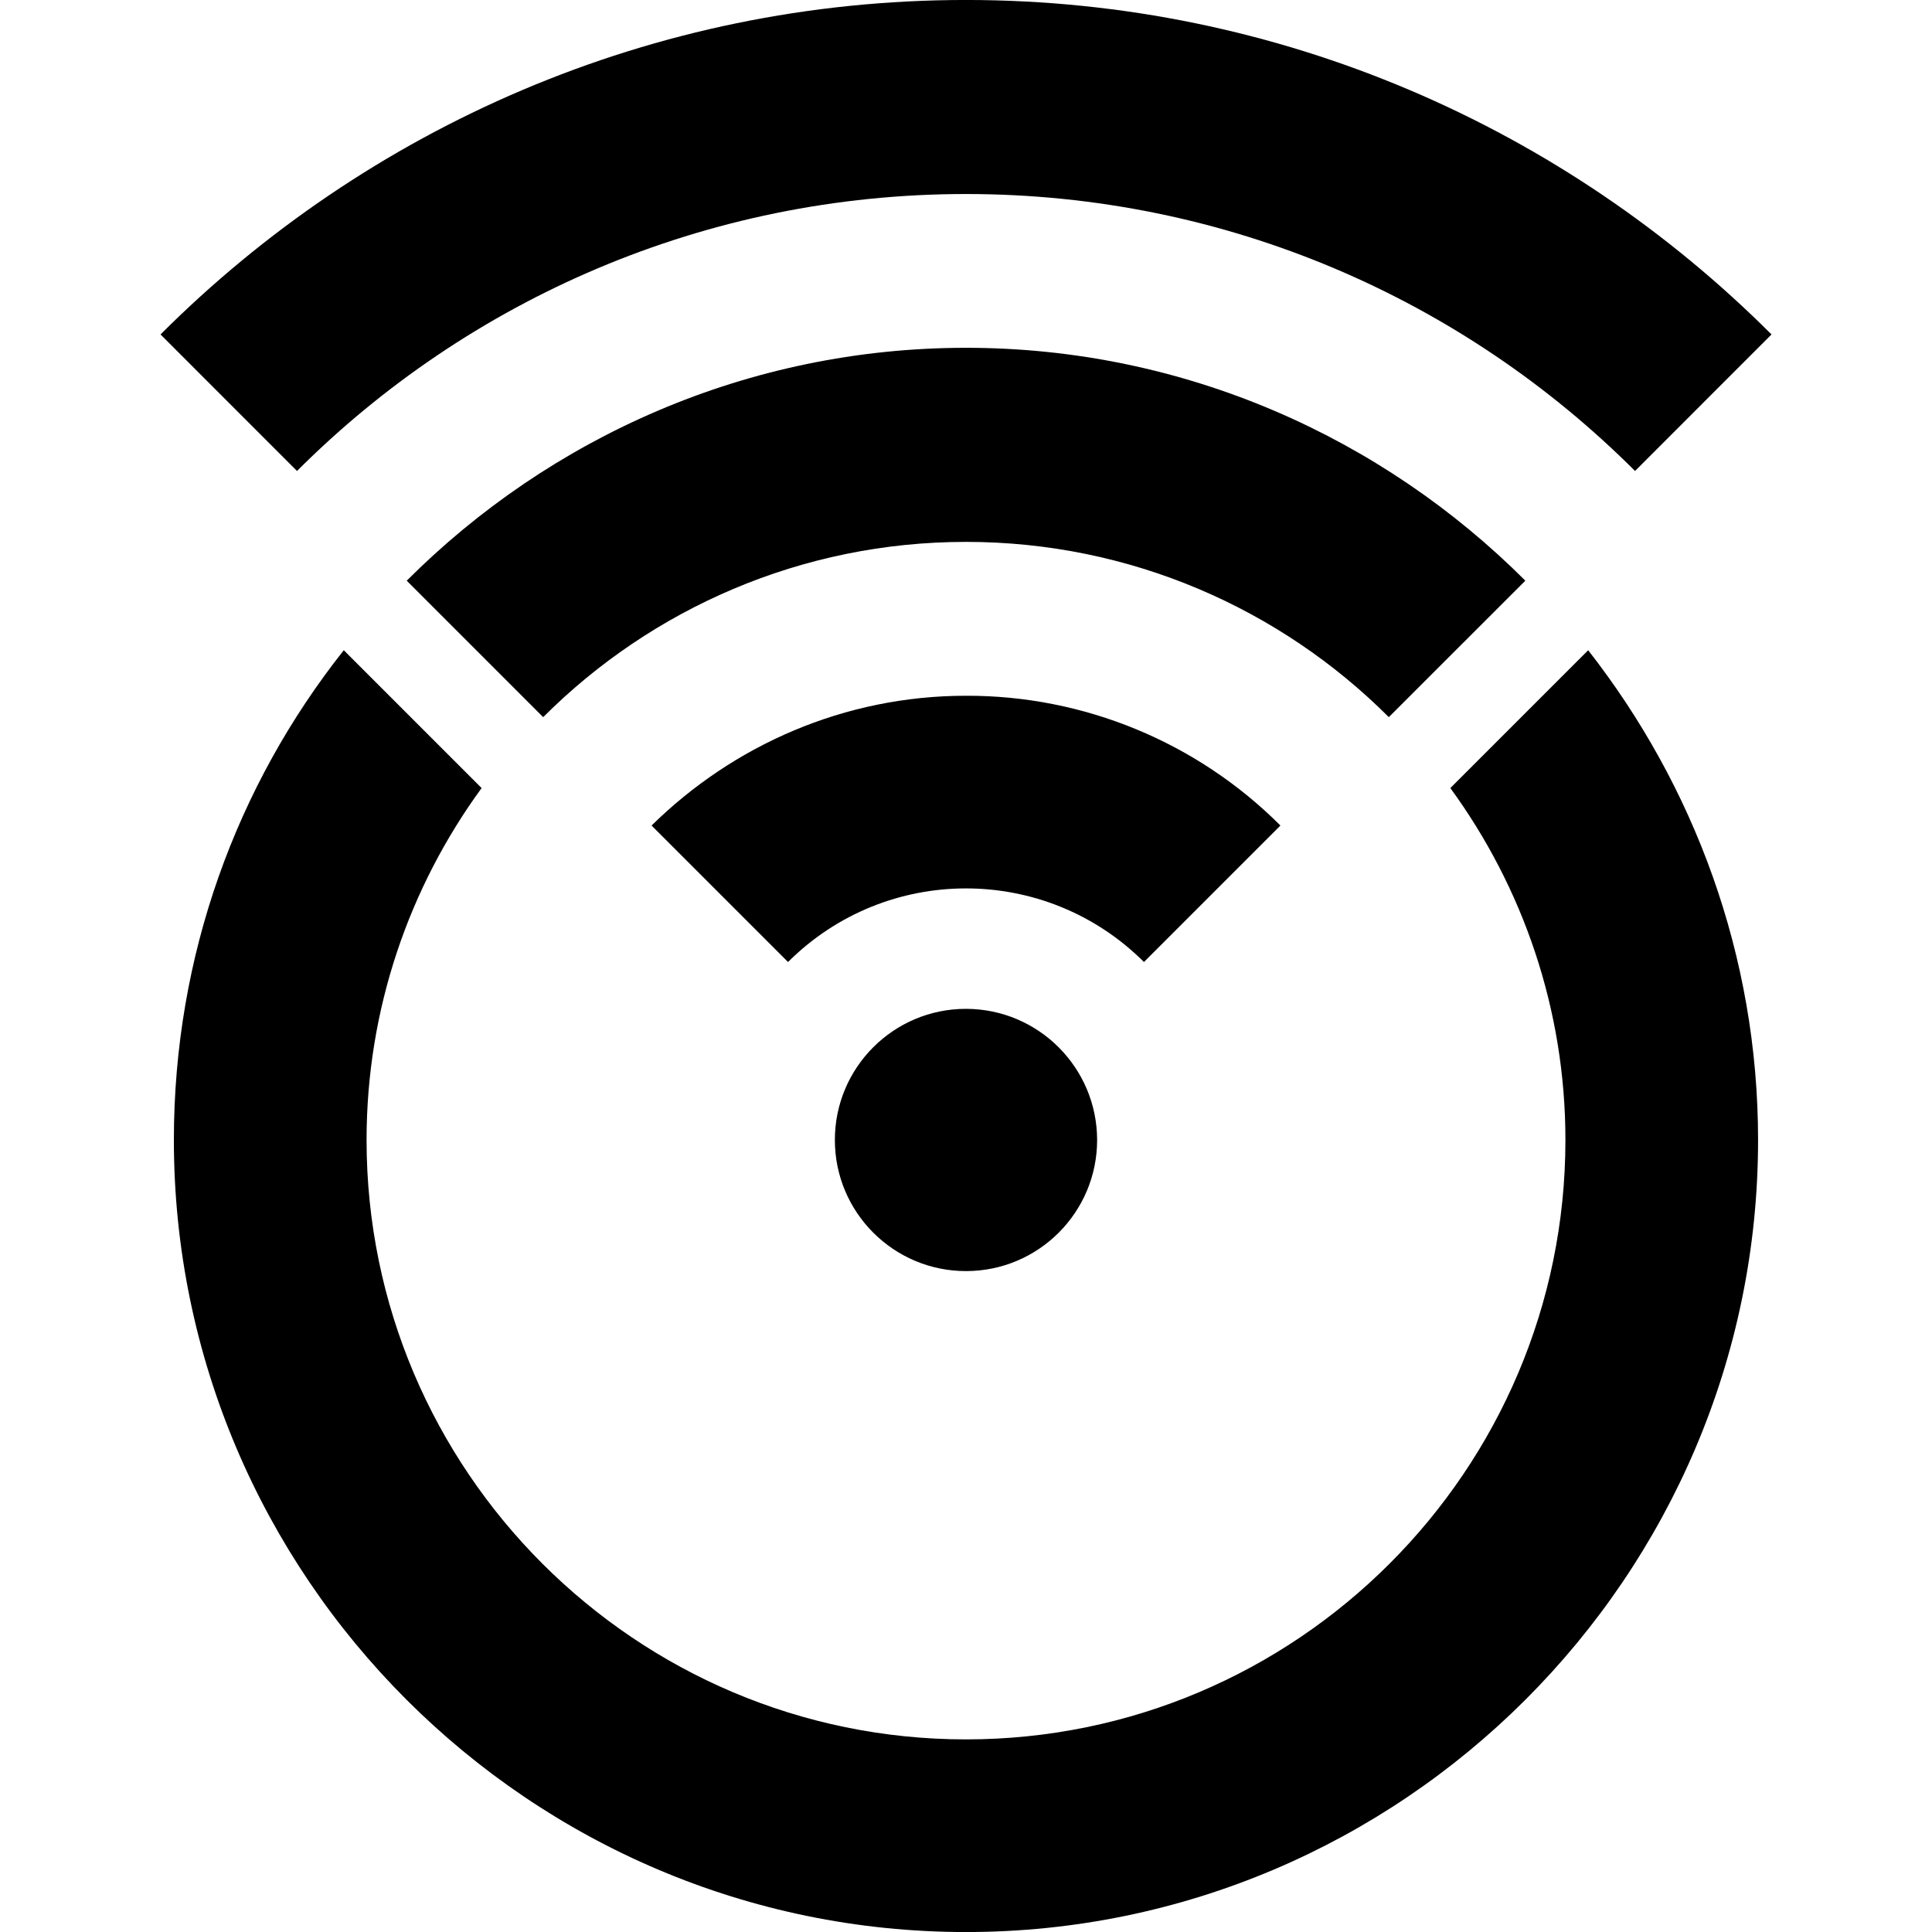 <?xml version="1.0" encoding="UTF-8" standalone="no"?>
<svg
   width="317.321mm"
   height="317.321mm"
   viewBox="0 0 317.321 317.321"
   version="1.1"
   id="svg2978"
   sodipodi:docname="openwrt.svg"
   xmlns:sodipodi="http://sodipodi.sourceforge.net/DTD/sodipodi-0.dtd"
   xmlns="http://www.w3.org/2000/svg"
   xmlns:svg="http://www.w3.org/2000/svg"
   xmlns:rdf="http://www.w3.org/1999/02/22-rdf-syntax-ns#"
   xmlns:cc="http://creativecommons.org/ns#"
   xmlns:dc="http://purl.org/dc/elements/1.1/">
  <defs
     id="defs2972">
    <clipPath
       clipPathUnits="userSpaceOnUse"
       id="clipPath986">
      <path
         d="M 0,0 H 792 V 612 H 0 Z"
         id="path984" />
    </clipPath>
  </defs>

  <path
     id="path990"
     style="fill:#000000"
     d="M -0 23.204 C -7.232 23.204 -13.787 20.251 -18.526 15.511 L -15.387 12.371 C -11.448 16.31 -6.001 18.741 -0 18.741 C 6.002 18.741 11.449 16.309 15.388 12.371 L 18.527 15.511 C 13.787 20.251 7.233 23.204 -0 23.204 z M 0.001 15.204 C -5.016 15.204 -9.57 13.142 -12.863 9.848 L -12.864 9.848 L -9.725 6.709 C -7.232 9.202 -3.785 10.74 -0.001 10.74 C 3.783 10.74 7.232 9.202 9.725 6.709 L 12.865 9.848 C 9.572 13.141 5.017 15.204 0.001 15.204 z M -14.311 8.248 C -16.773 5.14 -18.219 1.231 -18.219 -3.016 C -18.219 -13.048 -10.033 -21.234 0 -21.234 C 10.032 -21.234 18.218 -13.048 18.218 -3.016 C 18.218 1.231 16.741 5.14 14.31 8.248 L 11.14 5.078 C 12.802 2.801 13.787 -6.9334635e-05 13.787 -3.016 C 13.787 -10.617 7.601 -16.803 0 -16.803 C -7.602 -16.803 -13.787 -10.617 -13.787 -3.016 C -13.787 -6.9334635e-05 -12.803 2.801 -11.141 5.078 L -14.311 8.248 z M -0 7.201 C -2.8 7.201 -5.356 6.062 -7.232 4.216 L -4.093 1.077 C -1.831 3.334 1.831 3.334 4.093 1.077 L 7.232 4.216 C 5.315 6.134 2.712 7.209 -0 7.201 z M 1.0115682e-05 -1.3042531e-05 C -1.666 -1.3042531e-05 -3.016 -1.35 -3.016 -3.016 C -3.016 -4.681 -1.666 -6.032 1.0115682e-05 -6.032 C 1.666 -6.032 3.016 -4.681 3.016 -3.016 C 3.013 -1.351 1.665 -0.003 1.0115682e-05 -1.3042531e-05 z "
     transform="matrix(7.141,0,0,-7.141,158.66,165.696)" />
</svg>
